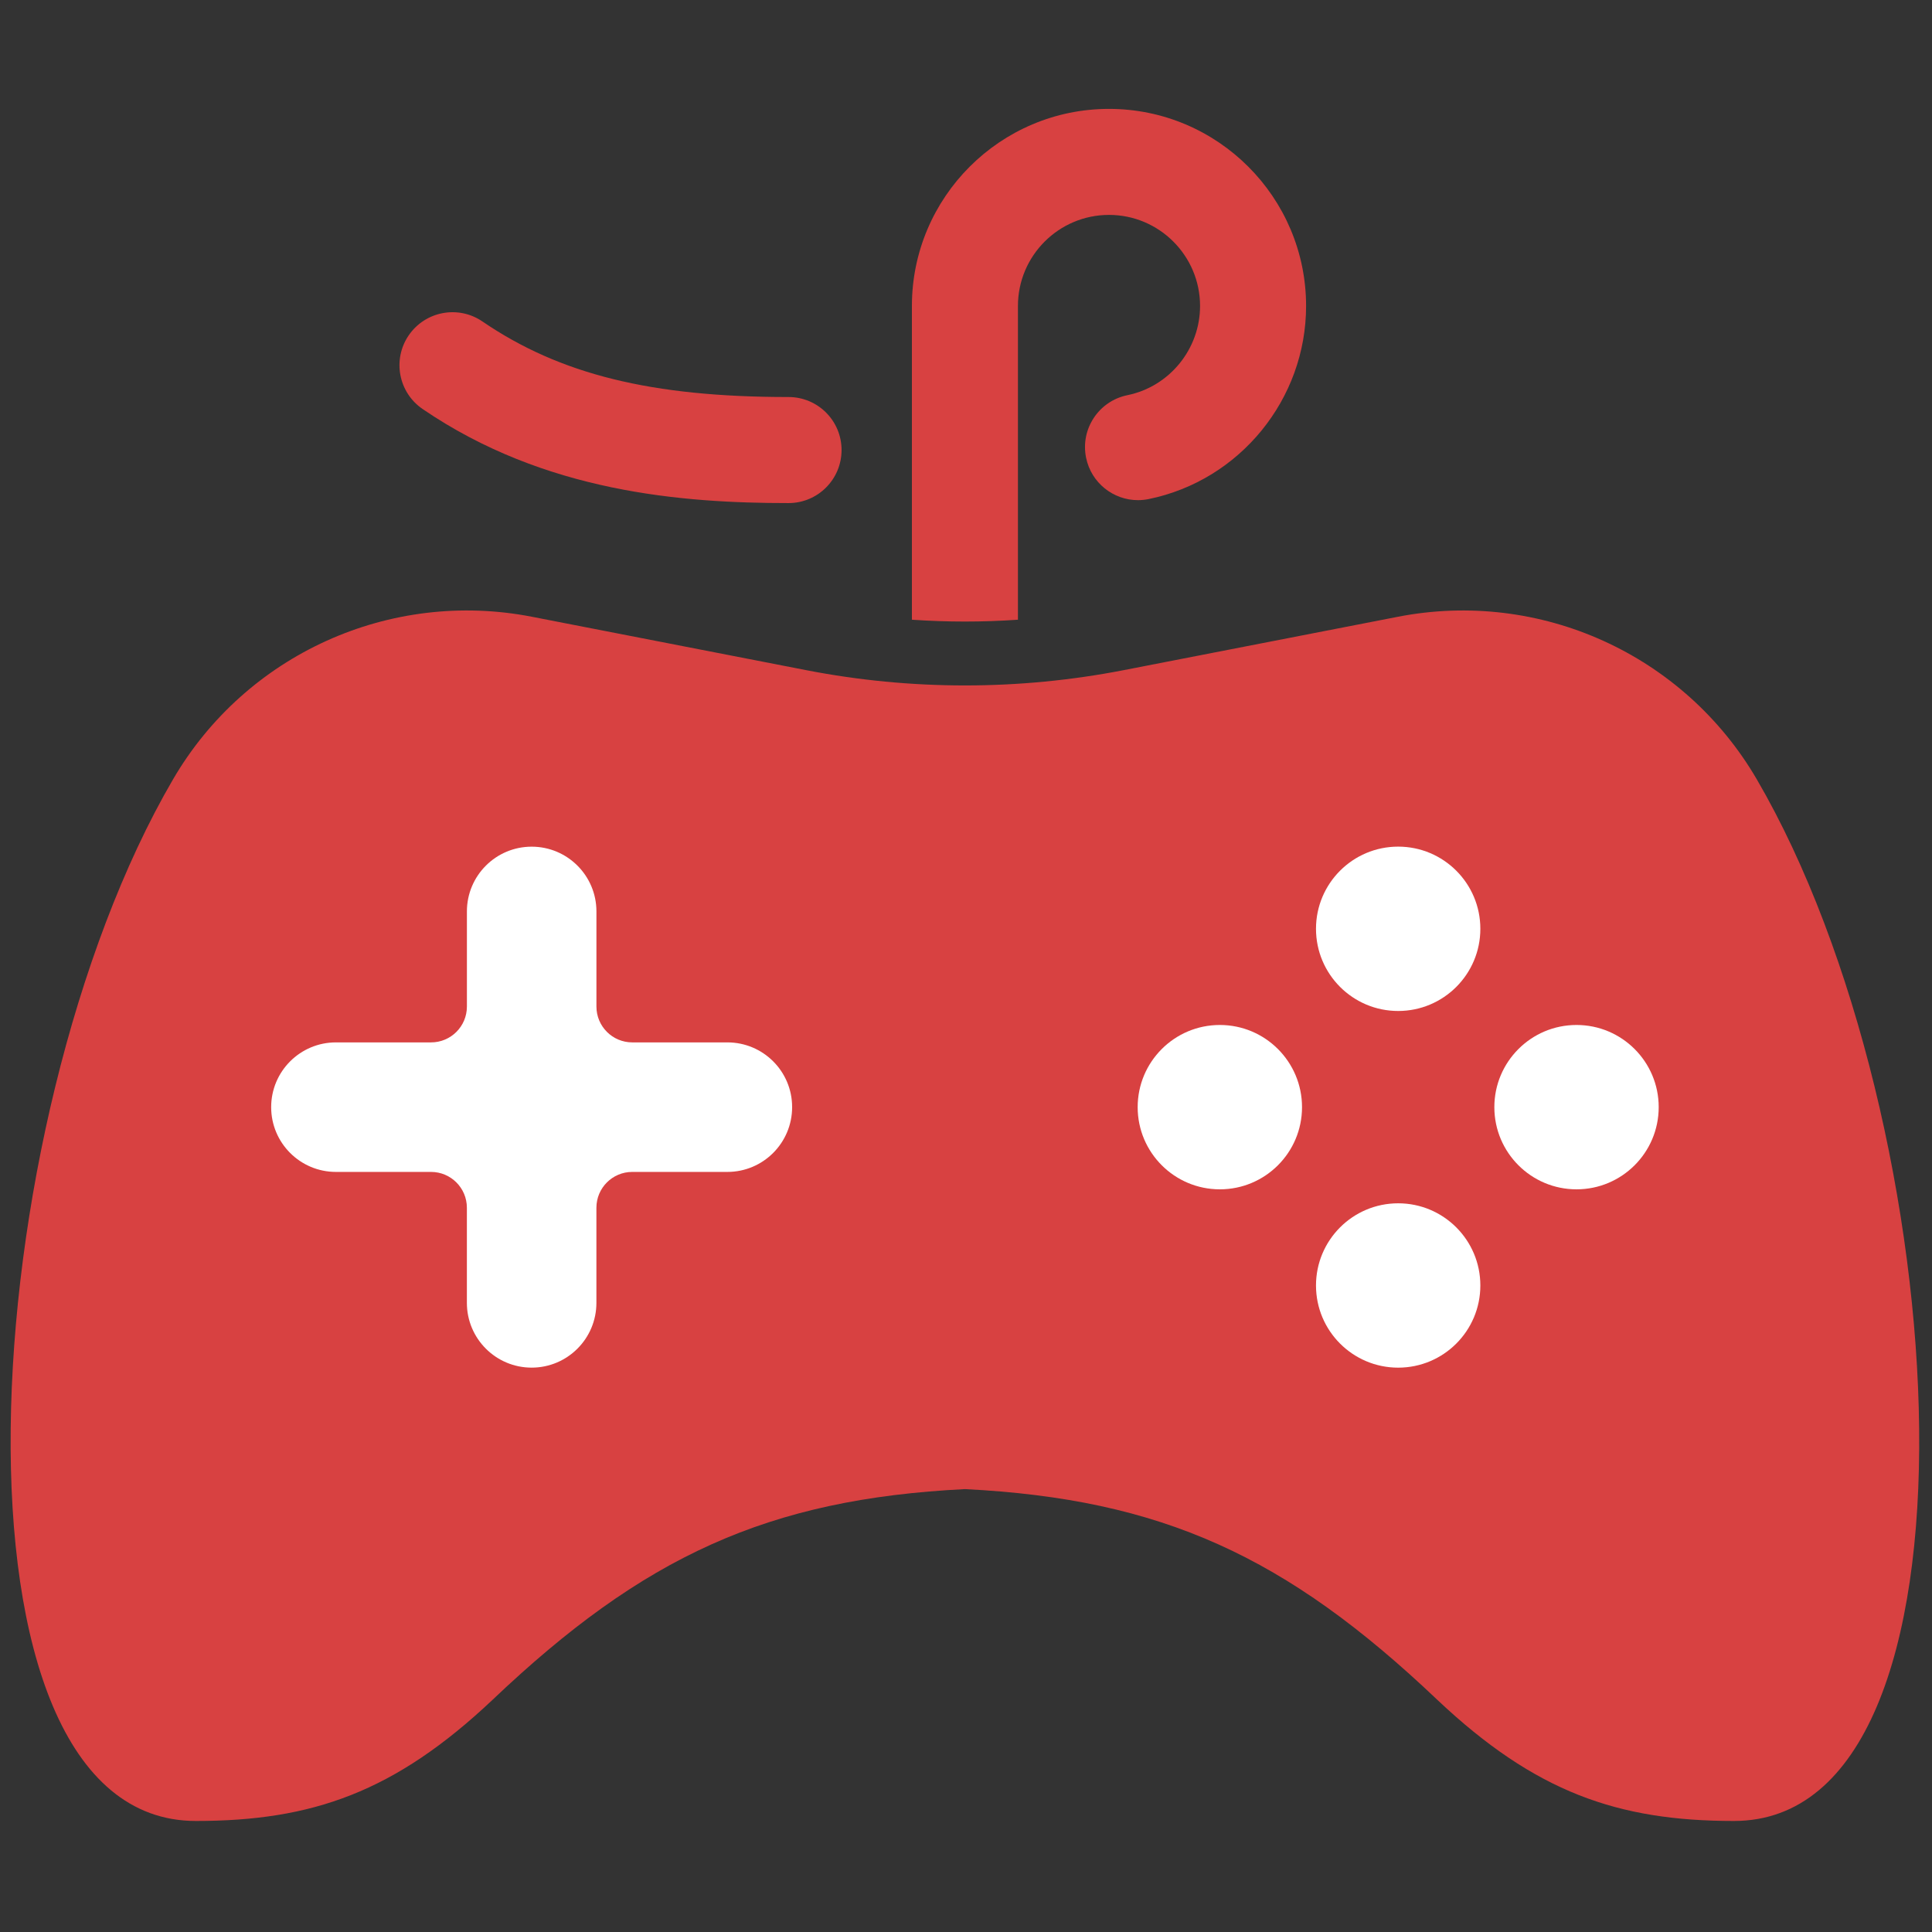 <svg xmlns="http://www.w3.org/2000/svg" xmlns:xlink="http://www.w3.org/1999/xlink" version="1.1" width="32" height="32" viewBox="0 0 256 256" xml:space="preserve">

<rect x="0" y="0" width="256" height="256" fill="#333333" stroke="none"/>

<defs>
</defs>
<g style="stroke: none; stroke-width: 0; stroke-dasharray: none; stroke-linecap: butt; stroke-linejoin: miter; stroke-miterlimit: 10; fill: none; fill-rule: nonzero; opacity: 1;" transform="translate(1.407 1.407) scale(2.81 2.81)" >
	<path d="M 82.34 36.247 c -3.438 -5.894 -10.227 -8.968 -16.924 -7.664 l -12.918 2.515 c -2.476 0.482 -4.987 0.723 -7.498 0.723 s -5.022 -0.241 -7.498 -0.723 l -12.918 -2.515 c -6.697 -1.304 -13.487 1.77 -16.924 7.664 c -9.414 16.14 -11.362 49.12 1.076 49.12 c 5.482 0 9.372 -1.357 13.988 -5.712 c 7.119 -6.768 12.99 -9.471 22.276 -9.937 c 9.286 0.466 15.157 3.168 22.276 9.937 c 4.617 4.355 8.507 5.712 13.988 5.712 C 93.702 85.367 91.754 52.387 82.34 36.247 z" style="stroke: none; stroke-width: 1; stroke-dasharray: none; stroke-linecap: butt; stroke-linejoin: miter; stroke-miterlimit: 10; fill: rgb(216,65,65); fill-rule: nonzero; opacity: 1;" transform=" matrix(1 0 0 1 0 0) " stroke-linecap="round" />
	<path d="M 36.683 23.222 c -5.009 0 -11.498 -0.504 -17.256 -4.436 c -1.14 -0.778 -1.434 -2.334 -0.655 -3.474 c 0.779 -1.139 2.334 -1.434 3.474 -0.655 c 3.66 2.499 7.977 3.564 14.437 3.564 c 1.381 0 2.5 1.119 2.5 2.5 S 38.064 23.222 36.683 23.222 z" style="stroke: none; stroke-width: 1; stroke-dasharray: none; stroke-linecap: butt; stroke-linejoin: miter; stroke-miterlimit: 10; fill: rgb(216,65,65); fill-rule: nonzero; opacity: 1;" transform=" matrix(1 0 0 1 0 0) " stroke-linecap="round" />
	<path d="M 47.5 28.722 V 13.927 c 0 -2.368 1.926 -4.294 4.294 -4.294 s 4.294 1.926 4.294 4.294 c 0 2.031 -1.44 3.801 -3.426 4.207 c -1.353 0.277 -2.226 1.598 -1.948 2.951 c 0.242 1.184 1.284 1.999 2.446 1.999 c 0.166 0 0.335 -0.017 0.504 -0.051 c 4.302 -0.88 7.424 -4.71 7.424 -9.105 c 0 -5.125 -4.169 -9.294 -9.294 -9.294 S 42.5 8.803 42.5 13.927 v 14.795 C 44.164 28.837 45.836 28.837 47.5 28.722 z" style="stroke: none; stroke-width: 1; stroke-dasharray: none; stroke-linecap: butt; stroke-linejoin: miter; stroke-miterlimit: 10; fill: rgb(216,65,65); fill-rule: nonzero; opacity: 1;" transform=" matrix(1 0 0 1 0 0) " stroke-linecap="round" />
	<path d="M 33.799 48.653 h -4.485 c -0.934 0 -1.69 -0.757 -1.69 -1.69 v -4.485 c 0 -1.687 -1.368 -3.054 -3.054 -3.054 h 0 c -1.687 0 -3.054 1.368 -3.054 3.054 v 4.485 c 0 0.934 -0.757 1.69 -1.69 1.69 H 15.34 c -1.687 0 -3.054 1.368 -3.054 3.054 v 0 c 0 1.687 1.368 3.054 3.054 3.054 h 4.485 c 0.934 0 1.69 0.757 1.69 1.69 v 4.485 c 0 1.687 1.368 3.054 3.054 3.054 h 0 c 1.687 0 3.054 -1.368 3.054 -3.054 v -4.485 c 0 -0.934 0.757 -1.69 1.69 -1.69 h 4.485 c 1.687 0 3.054 -1.368 3.054 -3.054 v 0 C 36.854 50.02 35.486 48.653 33.799 48.653 z" style="stroke: none; stroke-width: 1; stroke-dasharray: none; stroke-linecap: butt; stroke-linejoin: miter; stroke-miterlimit: 10; fill: rgb(255,255,255); fill-rule: nonzero; opacity: 1;" transform=" matrix(1 0 0 1 0 0) " stroke-linecap="round" />
	<path d="M 57.021 55.582 c -2.14 0 -3.875 -1.735 -3.875 -3.875 s 1.735 -3.875 3.875 -3.875 s 3.875 1.735 3.875 3.875 S 59.161 55.582 57.021 55.582 z" style="stroke: none; stroke-width: 1; stroke-dasharray: none; stroke-linecap: butt; stroke-linejoin: miter; stroke-miterlimit: 10; fill: rgb(255,255,255); fill-rule: nonzero; opacity: 1;" transform=" matrix(1 0 0 1 0 0) " stroke-linecap="round" />
	<path d="M 65.43 63.991 c -2.14 0 -3.875 -1.735 -3.875 -3.875 c 0 -2.14 1.735 -3.875 3.875 -3.875 c 2.14 0 3.875 1.735 3.875 3.875 C 69.305 62.257 67.57 63.991 65.43 63.991 z" style="stroke: none; stroke-width: 1; stroke-dasharray: none; stroke-linecap: butt; stroke-linejoin: miter; stroke-miterlimit: 10; fill: rgb(255,255,255); fill-rule: nonzero; opacity: 1;" transform=" matrix(1 0 0 1 0 0) " stroke-linecap="round" />
	<path d="M 65.43 47.172 c -2.14 0 -3.875 -1.735 -3.875 -3.875 c 0 -2.14 1.735 -3.875 3.875 -3.875 c 2.14 0 3.875 1.735 3.875 3.875 C 69.305 45.438 67.57 47.172 65.43 47.172 z" style="stroke: none; stroke-width: 1; stroke-dasharray: none; stroke-linecap: butt; stroke-linejoin: miter; stroke-miterlimit: 10; fill: rgb(255,255,255); fill-rule: nonzero; opacity: 1;" transform=" matrix(1 0 0 1 0 0) " stroke-linecap="round" />
	<path d="M 73.84 55.582 c -2.14 0 -3.875 -1.735 -3.875 -3.875 c 0 -2.14 1.735 -3.875 3.875 -3.875 s 3.875 1.735 3.875 3.875 C 77.715 53.847 75.98 55.582 73.84 55.582 z" style="stroke: none; stroke-width: 1; stroke-dasharray: none; stroke-linecap: butt; stroke-linejoin: miter; stroke-miterlimit: 10; fill: rgb(255,255,255); fill-rule: nonzero; opacity: 1;" transform=" matrix(1 0 0 1 0 0) " stroke-linecap="round" />
</g>
</svg>